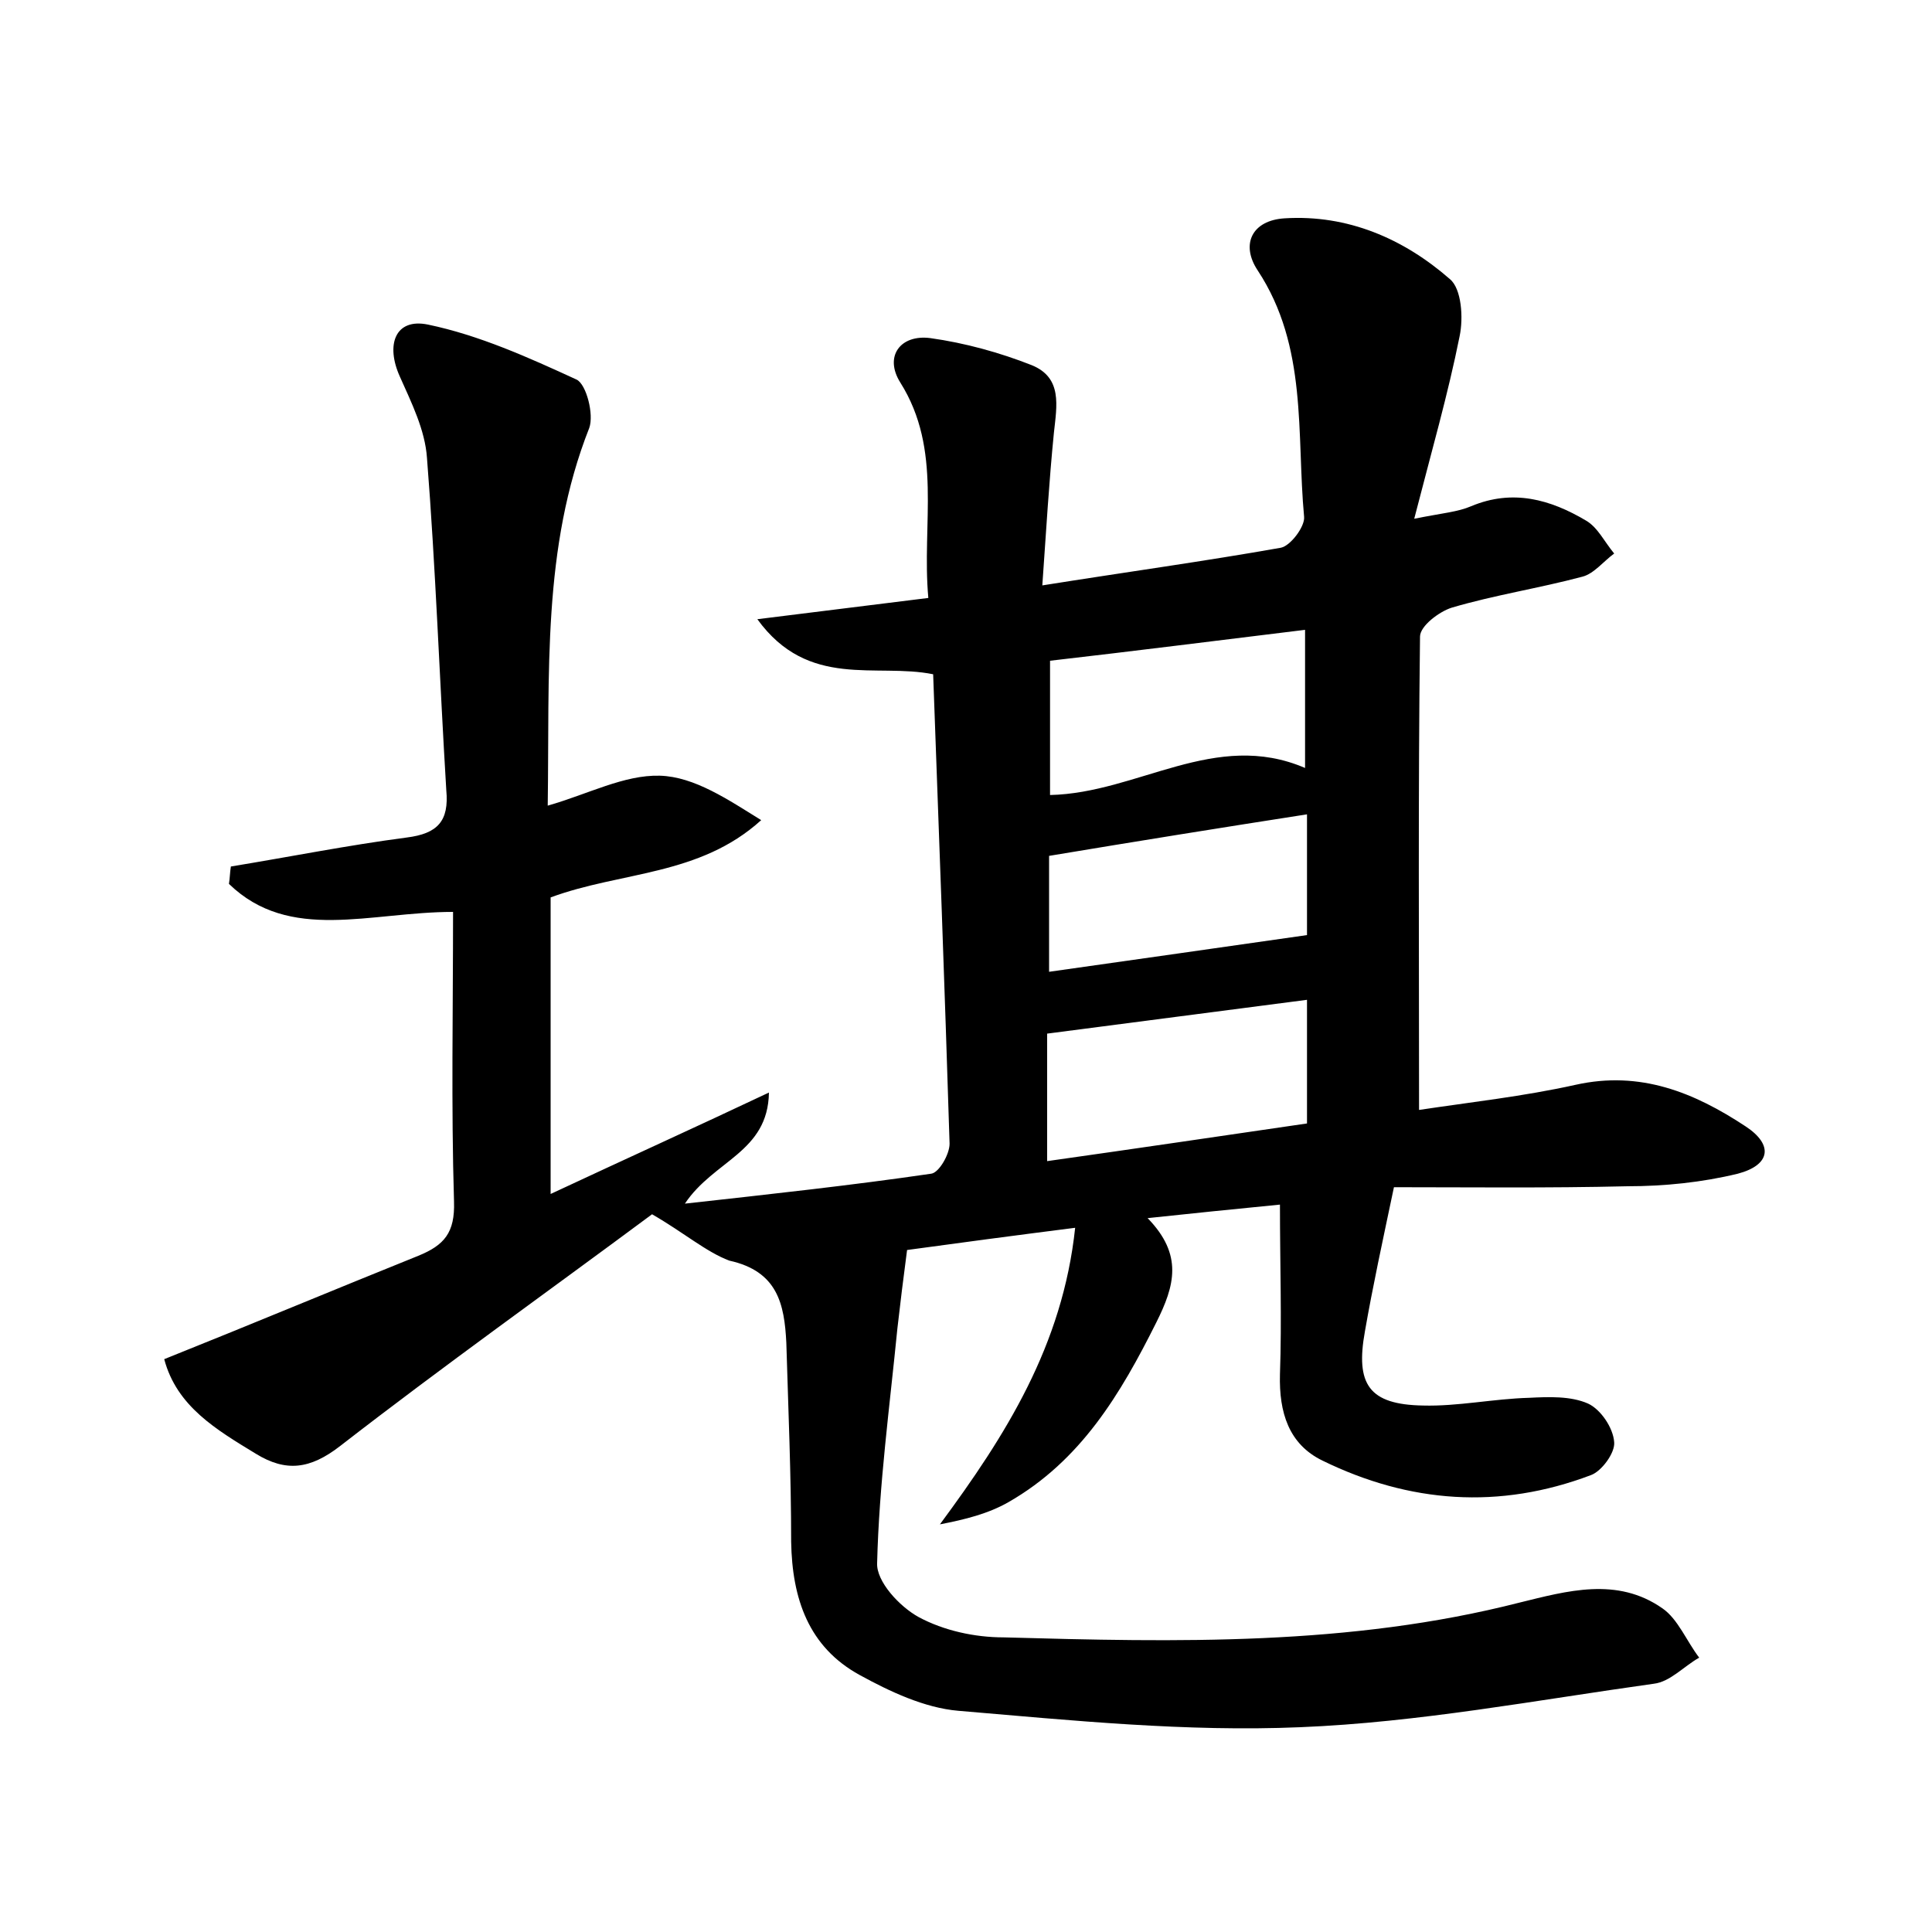 <?xml version="1.0" encoding="utf-8"?>
<!-- Generator: Adobe Illustrator 22.0.0, SVG Export Plug-In . SVG Version: 6.00 Build 0)  -->
<svg version="1.1" id="图层_1" xmlns="http://www.w3.org/2000/svg" xmlns:xlink="http://www.w3.org/1999/xlink" x="0px" y="0px"
	 viewBox="0 0 200 200" style="enable-background:new 0 0 200 200;" xml:space="preserve">
<style type="text/css">
	.st0{fill:#FFFFFF;}
</style>
<g>
	
	<path d="M67.5,125.7c-10.5,7.8-21.6,15.7-32.3,24c-3.1,2.4-5.6,2.7-8.7,0.8c-4.1-2.5-8.2-4.9-9.5-9.8c9-3.6,17.6-7.2,26.3-10.7
		c2.7-1.1,3.8-2.4,3.7-5.6c-0.3-9.9-0.1-19.8-0.1-30c-8.6,0-16.9,3.2-23.2-2.9c0.1-0.6,0.1-1.2,0.2-1.8c6.1-1,12.1-2.2,18.2-3
		c3.2-0.4,4.4-1.7,4.1-4.9c-0.7-11.5-1.1-23-2-34.4c-0.2-2.9-1.6-5.7-2.8-8.4c-1.5-3.3-0.5-6.1,2.9-5.4c5.3,1.1,10.4,3.4,15.4,5.7
		c1,0.5,1.8,3.6,1.3,5c-4.9,12.4-4.1,25.4-4.3,39.1c4.2-1.2,7.9-3.2,11.6-3.1c3.6,0.1,7.1,2.5,10.5,4.6c-6.4,5.8-14.5,5.3-21.8,8
		c0,9.8,0,19.8,0,30.7c7.7-3.6,15.2-7,22.6-10.5c-0.1,6.2-5.7,7-8.7,11.5c9-1,17.3-1.9,25.5-3.1c0.8-0.1,1.9-2,1.9-3.1
		c-0.5-16.1-1.1-32.2-1.7-48.6c-5.9-1.2-12.9,1.6-18.2-5.7c6.5-0.8,12-1.5,17.7-2.2c-0.7-7.7,1.5-15.3-2.9-22.3
		c-1.7-2.7,0-5,3.1-4.6c3.6,0.5,7.2,1.5,10.5,2.8c3.2,1.3,2.6,4.2,2.3,7c-0.5,5-0.8,10.1-1.2,15.8c8.8-1.4,16.8-2.5,24.7-3.9
		c1-0.2,2.5-2.2,2.4-3.2c-0.8-8.6,0.4-17.6-4.8-25.5c-1.8-2.7-0.6-5.2,2.8-5.4c6.5-0.4,12.3,2.1,17.1,6.3c1.2,1,1.4,4,1,5.9
		c-1.2,6-2.9,11.9-4.7,18.9c3-0.6,4.5-0.7,5.9-1.3c4.3-1.8,8.2-0.7,11.9,1.5c1.2,0.7,1.9,2.2,2.9,3.4c-1.1,0.8-2.1,2.1-3.3,2.4
		c-4.5,1.2-9.1,1.9-13.5,3.2c-1.3,0.4-3.3,1.9-3.3,3c-0.2,16.1-0.1,32.3-0.1,49c5.3-0.8,10.8-1.4,16.2-2.6
		c6.7-1.5,12.3,0.8,17.6,4.3c2.9,1.9,2.6,4-0.8,4.9c-3.7,0.9-7.6,1.3-11.4,1.3c-8.3,0.2-16.6,0.1-24.2,0.1c-1.2,5.7-2.2,10.3-3,14.9
		c-1,5.5,0.4,7.6,6,7.7c3.6,0.1,7.3-0.7,11-0.8c2-0.1,4.3-0.2,6.1,0.6c1.3,0.6,2.6,2.5,2.7,4c0.1,1.1-1.3,3-2.4,3.4
		c-9.5,3.6-18.8,2.9-27.8-1.5c-3.5-1.7-4.5-5-4.4-8.9c0.2-5.7,0-11.4,0-17.6c-5.1,0.5-9,0.9-13.7,1.4c3.7,3.8,2.8,7,0.9,10.8
		c-3.7,7.4-7.8,14.3-15.3,18.6c-2.1,1.2-4.5,1.8-7.1,2.3c6.8-9.2,12.7-18.5,14-30.7c-6.3,0.8-12.3,1.6-17.4,2.3
		c-0.4,3-0.7,5.5-1,8.1c-0.8,8.1-1.9,16.2-2.1,24.3c-0.1,1.9,2.3,4.5,4.3,5.6c2.6,1.4,5.8,2.1,8.8,2.1c17.9,0.5,35.8,0.9,53.4-3.6
		c4.9-1.2,10.1-2.7,14.8,0.6c1.6,1.1,2.5,3.4,3.8,5.1c-1.6,0.9-3,2.5-4.7,2.7c-12.2,1.7-24.3,4-36.6,4.5
		c-11.8,0.5-23.6-0.7-35.4-1.7c-3.5-0.3-7.1-2-10.2-3.7c-5.3-2.9-7-7.9-7.1-13.8c0-6.9-0.3-13.8-0.5-20.6c-0.2-4-0.9-7.4-5.9-8.5
		C73.1,129.6,70.8,127.6,67.5,125.7z M135.3,103.5c-9.1,1.2-17.8,2.3-26.9,3.5c0,4.2,0,8.5,0,13.2c9.2-1.3,18-2.6,26.9-3.9
		C135.3,111.9,135.3,107.8,135.3,103.5z M108.7,68.4c0,4.9,0,9.4,0,13.9c9.1-0.2,17.1-6.8,26.4-2.8c0-4.9,0-9.4,0-14.3
		C126.1,66.3,117.4,67.4,108.7,68.4z M108.6,100.6c9.1-1.3,17.7-2.5,26.7-3.8c0-3.2,0-7.6,0-12.5c-9,1.4-17.7,2.8-26.7,4.3
		C108.6,92.4,108.6,96.5,108.6,100.6z"/>
	
	
	
</g>
</svg>
